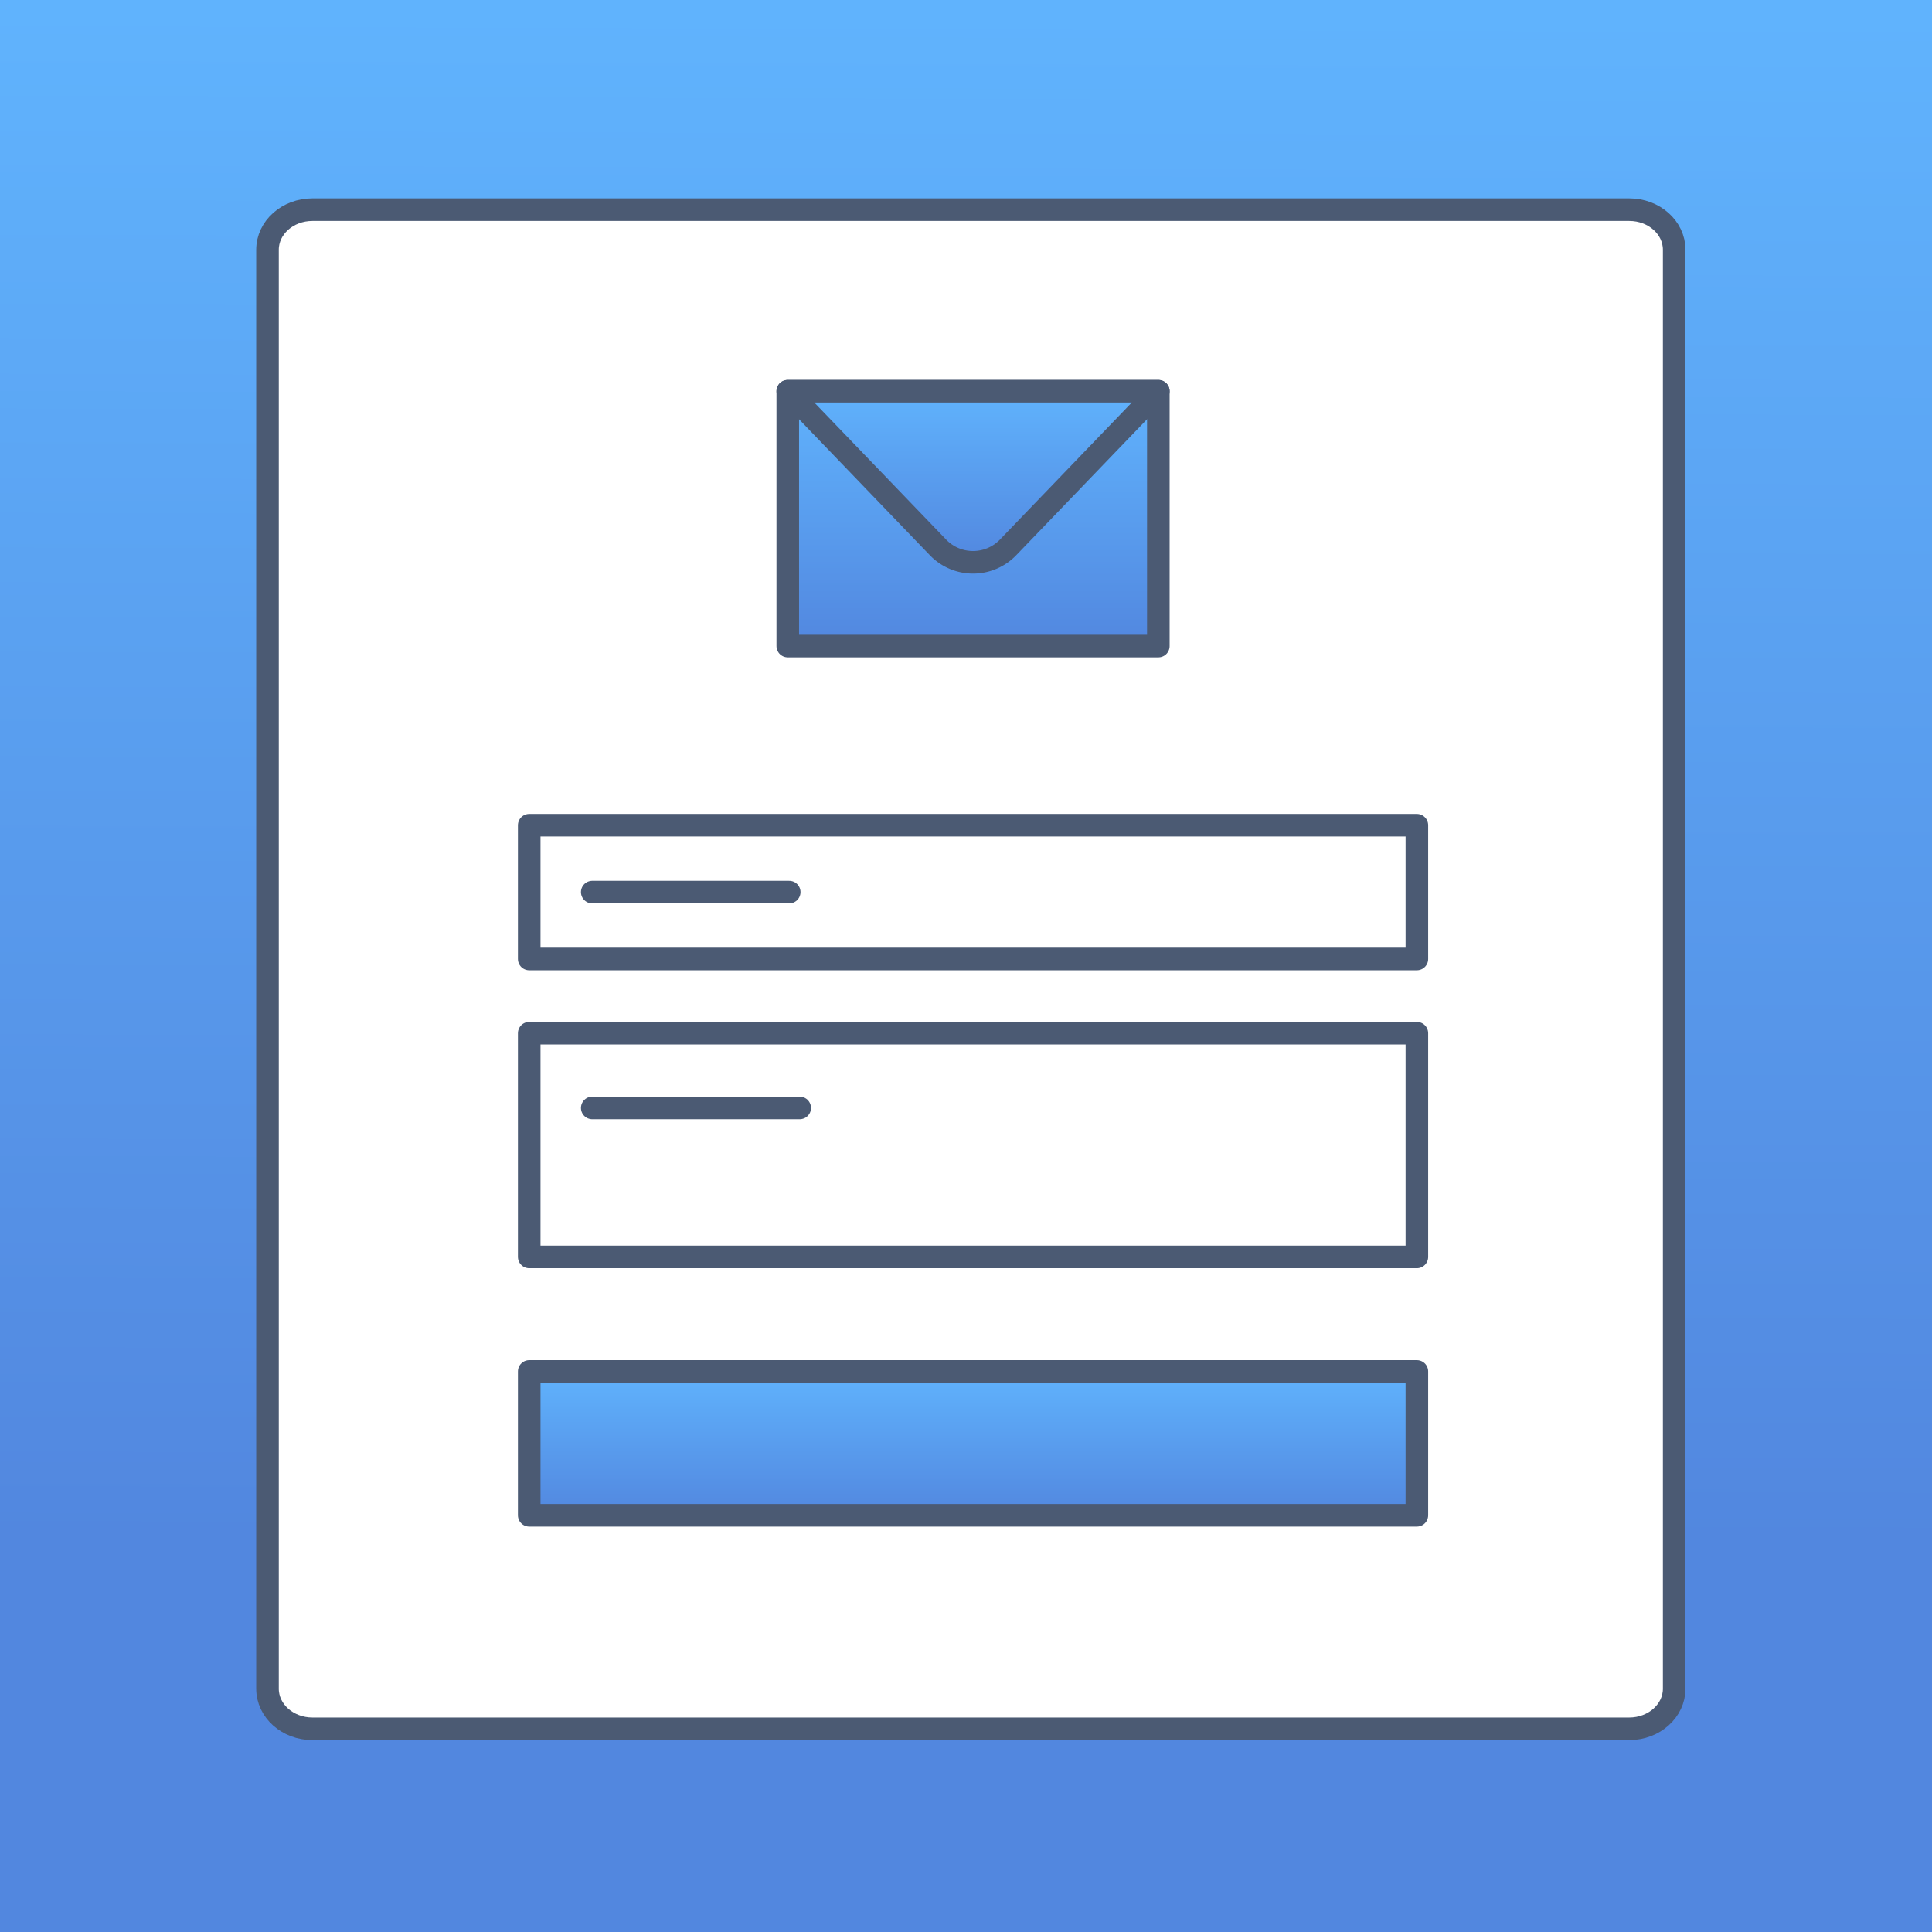 <svg xmlns="http://www.w3.org/2000/svg" xmlns:xlink="http://www.w3.org/1999/xlink" viewBox="0 0 1198 1198"><rect x="0" y="0" width="1198" height="1198" fill="#333333" stroke="none"/><defs><style>.cls-1{fill:url(#linear-gradient);}.cls-2{fill:#fff;}.cls-2,.cls-3,.cls-4,.cls-5,.cls-6{stroke:#4b5a73;stroke-linecap:round;stroke-linejoin:round;stroke-width:14px;}.cls-3{fill:url(#linear-gradient-3);}.cls-4{fill:url(#linear-gradient-4);}.cls-5{fill:none;}.cls-6{fill:url(#linear-gradient-5);}</style><linearGradient id="linear-gradient" x1="601.08" y1="7.44" x2="596.92" y2="1192.97" gradientUnits="userSpaceOnUse"><stop offset="0" stop-color="#60b3fd"/><stop offset="0.8" stop-color="#5287df"/><stop offset="0.89" stop-color="#5287df"/></linearGradient><linearGradient id="linear-gradient-3" x1="603.37" y1="400.63" x2="603.37" y2="242.6" gradientUnits="userSpaceOnUse"><stop offset="0" stop-color="#5287df"/><stop offset="1" stop-color="#60b3fd"/></linearGradient><linearGradient id="linear-gradient-4" x1="605.37" y1="349.67" x2="605.37" y2="243.6" xlink:href="#linear-gradient-3"/><linearGradient id="linear-gradient-5" x1="603.37" y1="939.61" x2="603.37" y2="850.4" xlink:href="#linear-gradient-3"/></defs><title>Mailing List</title><g id="Background"><rect class="cls-1" width="1198" height="1198"/></g><g id="Background_copy" data-name="Background copy"><rect class="cls-1" width="1198" height="1198"/></g><g id="Mailing_List" data-name="Mailing List"><path class="cls-2" d="M1040.13,1048.14c0,13.73-12.48,24.86-27.87,24.86H195.74c-15.39,0-27.87-11.13-27.87-24.86V155.86c0-13.74,12.48-24.86,27.87-24.86h816.52c15.39,0,27.87,11.12,27.87,24.86Z" transform="translate(-2 -1)"/><rect class="cls-3" x="488.48" y="242.6" width="229.78" height="158.03"/><path class="cls-4" d="M583.63,340.42a30.16,30.16,0,0,0,43.47,0l93.16-96.82H490.48Z" transform="translate(-2 -1)"/><rect class="cls-5" x="328.15" y="511.7" width="550.43" height="82.94"/><rect class="cls-2" x="328.15" y="640.66" width="550.43" height="138.72"/><rect class="cls-6" x="328.15" y="850.4" width="550.43" height="89.2"/><line class="cls-5" x1="367.24" y1="687.01" x2="495.89" y2="687.01"/><line class="cls-5" x1="367.24" y1="553.17" x2="489.38" y2="553.17"/></g></svg>